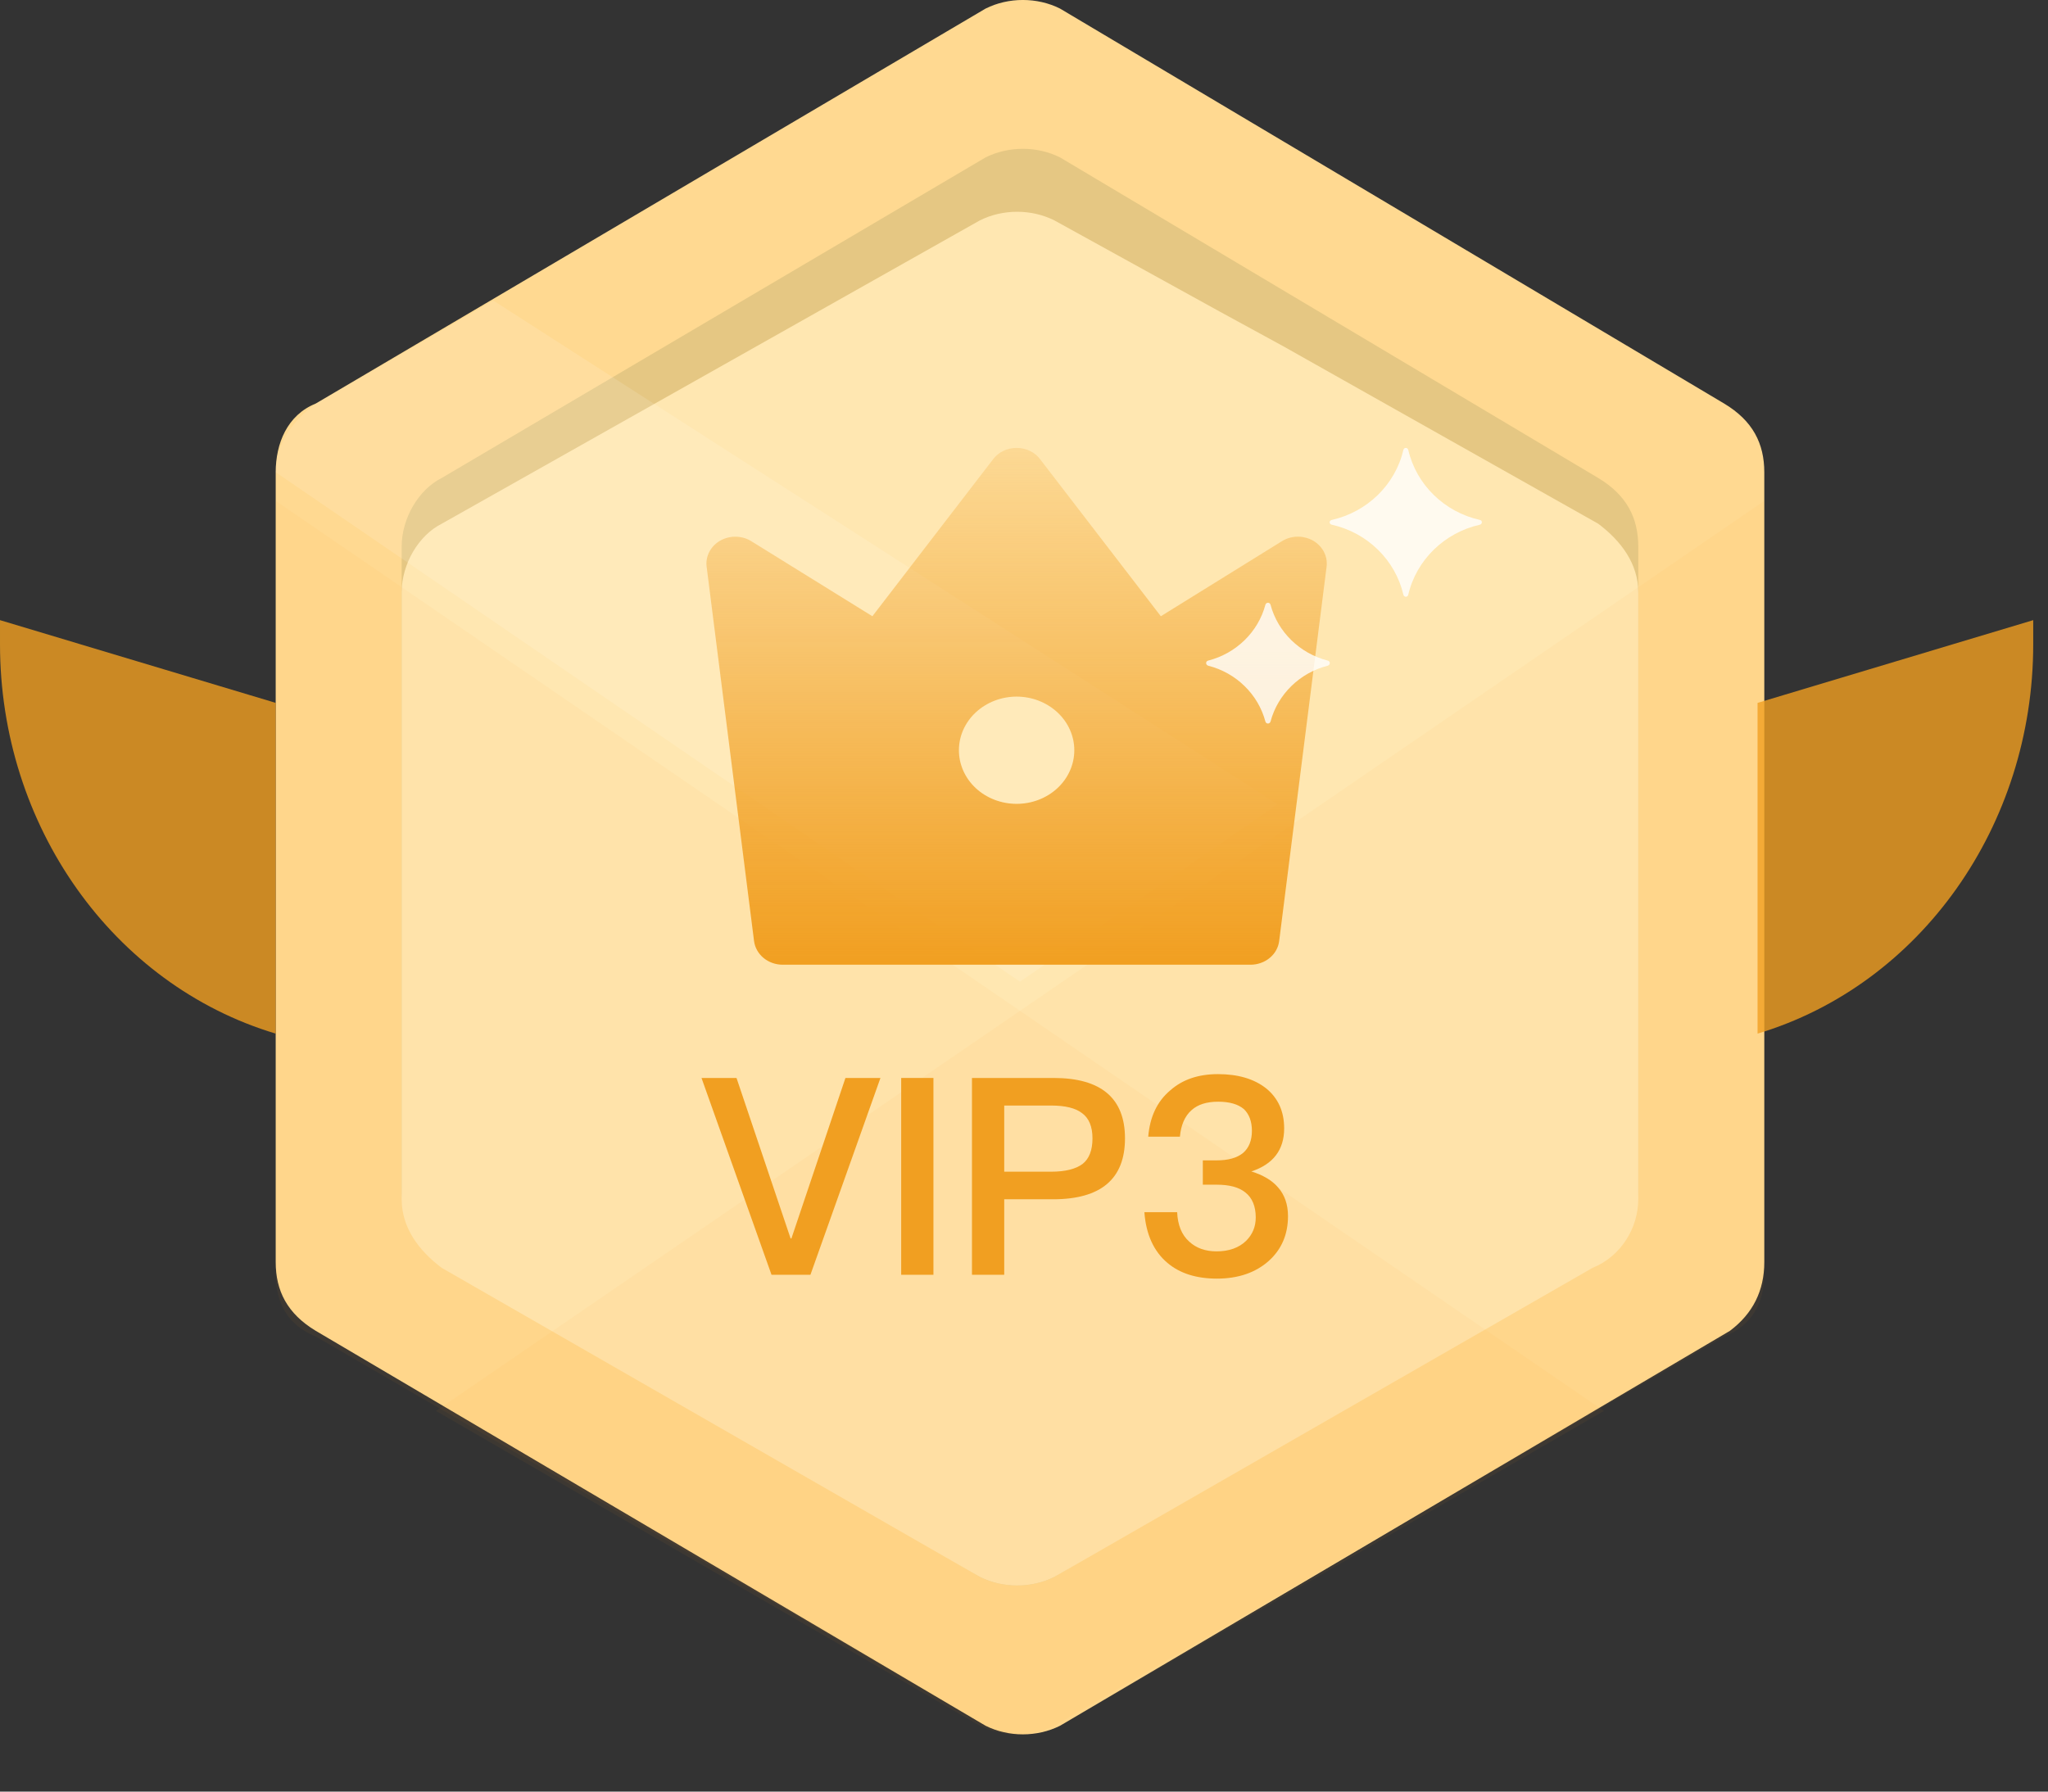 <svg width="32" height="28" viewBox="0 0 32 28" fill="none" xmlns="http://www.w3.org/2000/svg">
<rect x="0" y="0" width="32" height="28" fill="#333333" stroke="none"/>
<path d="M27.567 19.725V7.38C27.567 6.933 27.388 6.575 26.94 6.307L16.563 0.134C16.206 -0.045 15.758 -0.045 15.4 0.134L4.934 6.307C4.487 6.486 4.308 6.933 4.308 7.38V19.725C4.308 20.172 4.487 20.53 4.934 20.799L15.4 26.971C15.758 27.15 16.206 27.15 16.563 26.971L27.03 20.799C27.388 20.53 27.567 20.172 27.567 19.725Z" fill="#FFD991"/>
<path d="M25.598 18.562V8.543C25.598 8.096 25.419 7.738 24.972 7.47L16.563 2.46C16.206 2.281 15.758 2.281 15.4 2.46L6.902 7.47C6.544 7.649 6.276 8.096 6.276 8.543V18.562C6.276 19.01 6.455 19.367 6.902 19.636L15.311 24.645C15.669 24.824 16.116 24.824 16.474 24.645L24.883 19.636C25.33 19.367 25.598 19.01 25.598 18.562Z" fill="#E5C783"/>
<path d="M25.598 18.741V9.259C25.598 8.811 25.33 8.454 24.972 8.185L20.052 5.412L19.068 4.875L16.474 3.444C16.116 3.265 15.669 3.265 15.311 3.444L6.902 8.185C6.544 8.364 6.276 8.811 6.276 9.259V18.741C6.276 19.188 6.544 19.546 6.902 19.815L15.311 24.645C15.669 24.824 16.116 24.824 16.474 24.645L24.883 19.815C25.33 19.636 25.598 19.188 25.598 18.741Z" fill="#FFE7B1"/>
<path opacity="0.05" d="M4.308 7.828V19.904C4.308 20.352 4.487 20.709 4.934 20.888L15.4 26.971C15.758 27.15 16.206 27.15 16.563 26.971L25.062 22.051L4.308 7.828Z" fill="#F19F21"/>
<path opacity="0.12" d="M7.707 4.697L4.934 6.307C4.576 6.575 4.308 6.933 4.308 7.38L15.937 15.342L19.963 12.569L7.707 4.697Z" fill="white"/>
<path opacity="0.05" d="M27.567 7.828V19.904C27.567 20.352 27.388 20.709 26.94 20.888L16.474 26.971C16.116 27.15 15.669 27.15 15.311 26.971L6.812 22.051L27.567 7.828Z" fill="#F19F21"/>
<path d="M11.739 8.458L13.631 9.631L15.518 7.176C15.559 7.121 15.614 7.077 15.678 7.046C15.742 7.016 15.813 7 15.885 7C15.956 7 16.027 7.016 16.091 7.046C16.155 7.077 16.21 7.121 16.251 7.176L18.138 9.631L20.03 8.458C20.102 8.413 20.186 8.389 20.272 8.387C20.358 8.386 20.443 8.408 20.516 8.449C20.589 8.491 20.648 8.552 20.686 8.624C20.723 8.696 20.738 8.776 20.728 8.856L19.987 14.707C19.974 14.809 19.922 14.903 19.839 14.971C19.757 15.039 19.65 15.077 19.54 15.077H12.229C12.119 15.077 12.012 15.039 11.93 14.971C11.848 14.903 11.795 14.809 11.782 14.707L11.041 8.855C11.031 8.776 11.046 8.695 11.084 8.623C11.121 8.552 11.18 8.491 11.254 8.449C11.327 8.408 11.411 8.386 11.497 8.388C11.583 8.389 11.667 8.413 11.739 8.458ZM15.885 12.563C16.124 12.563 16.353 12.475 16.522 12.318C16.691 12.161 16.786 11.948 16.786 11.725C16.786 11.503 16.691 11.29 16.522 11.133C16.353 10.976 16.124 10.887 15.885 10.887C15.646 10.887 15.416 10.976 15.247 11.133C15.078 11.29 14.983 11.503 14.983 11.725C14.983 11.948 15.078 12.161 15.247 12.318C15.416 12.475 15.646 12.563 15.885 12.563Z" fill="url(#paint0_linear_6525_24608)"/>
<path opacity="0.8" d="M23.124 8.126C22.567 8.002 22.13 7.574 22.004 7.031C21.992 6.99 21.938 6.99 21.928 7.031C21.802 7.574 21.363 8.002 20.808 8.126C20.765 8.137 20.765 8.189 20.808 8.2C21.365 8.324 21.802 8.752 21.928 9.295C21.94 9.337 21.994 9.337 22.004 9.295C22.13 8.752 22.569 8.324 23.124 8.2C23.164 8.189 23.164 8.134 23.124 8.126ZM20.746 10.324C20.31 10.213 19.965 9.877 19.852 9.451C19.841 9.41 19.784 9.41 19.772 9.451C19.659 9.877 19.314 10.213 18.878 10.324C18.835 10.335 18.835 10.39 18.878 10.404C19.314 10.514 19.659 10.851 19.772 11.277C19.783 11.318 19.84 11.318 19.852 11.277C19.965 10.851 20.31 10.514 20.746 10.404C20.789 10.39 20.789 10.335 20.746 10.324Z" fill="white"/>
<path d="M10.961 16.847H11.508L12.353 19.355H12.366L13.21 16.847H13.757L12.663 19.923H12.055L10.961 16.847Z" fill="#F19F21"/>
<path d="M14.081 16.847H14.585V19.923H14.081V16.847Z" fill="#F19F21"/>
<path d="M15.187 16.847H16.462C17.203 16.847 17.578 17.162 17.578 17.791C17.578 18.424 17.203 18.743 16.454 18.743H15.691V19.923H15.187V16.847ZM15.691 17.278V18.312H16.423C16.647 18.312 16.811 18.269 16.915 18.191C17.018 18.11 17.07 17.976 17.07 17.791C17.07 17.606 17.014 17.476 16.91 17.399C16.807 17.317 16.643 17.278 16.423 17.278H15.691Z" fill="#F19F21"/>
<path d="M19.031 16.787C19.341 16.787 19.595 16.86 19.785 17.011C19.97 17.162 20.065 17.369 20.065 17.636C20.065 17.972 19.892 18.196 19.552 18.308C19.733 18.364 19.875 18.446 19.97 18.558C20.073 18.674 20.125 18.825 20.125 19.006C20.125 19.29 20.026 19.523 19.828 19.703C19.621 19.889 19.349 19.983 19.014 19.983C18.695 19.983 18.436 19.902 18.242 19.738C18.027 19.557 17.906 19.29 17.881 18.945H18.393C18.402 19.143 18.462 19.299 18.583 19.406C18.69 19.505 18.833 19.557 19.009 19.557C19.203 19.557 19.358 19.501 19.47 19.393C19.569 19.294 19.621 19.174 19.621 19.027C19.621 18.851 19.565 18.721 19.462 18.639C19.358 18.553 19.207 18.515 19.009 18.515H18.794V18.135H19.009C19.19 18.135 19.328 18.097 19.423 18.019C19.513 17.942 19.561 17.825 19.561 17.674C19.561 17.524 19.517 17.412 19.436 17.334C19.345 17.257 19.212 17.218 19.035 17.218C18.854 17.218 18.716 17.261 18.617 17.351C18.514 17.442 18.453 17.58 18.436 17.765H17.941C17.967 17.455 18.079 17.214 18.285 17.041C18.479 16.869 18.729 16.787 19.031 16.787Z" fill="#F19F21"/>
<path opacity="0.8" d="M4.72069e-05 9.692L4.308 10.985V16.154C1.761 15.39 4.72069e-05 12.902 4.72069e-05 10.069V9.692Z" fill="#F19F21"/>
<path opacity="0.8" d="M31.769 9.692L27.462 10.985V16.154C30.009 15.39 31.769 12.902 31.769 10.069V9.692Z" fill="#F19F21"/>
<defs>
<linearGradient id="paint0_linear_6525_24608" x1="15.885" y1="7" x2="15.885" y2="15.077" gradientUnits="userSpaceOnUse">
<stop stop-color="#F19F21" stop-opacity="0.2"/>
<stop offset="1" stop-color="#F19F21"/>
</linearGradient>
</defs>
</svg>
